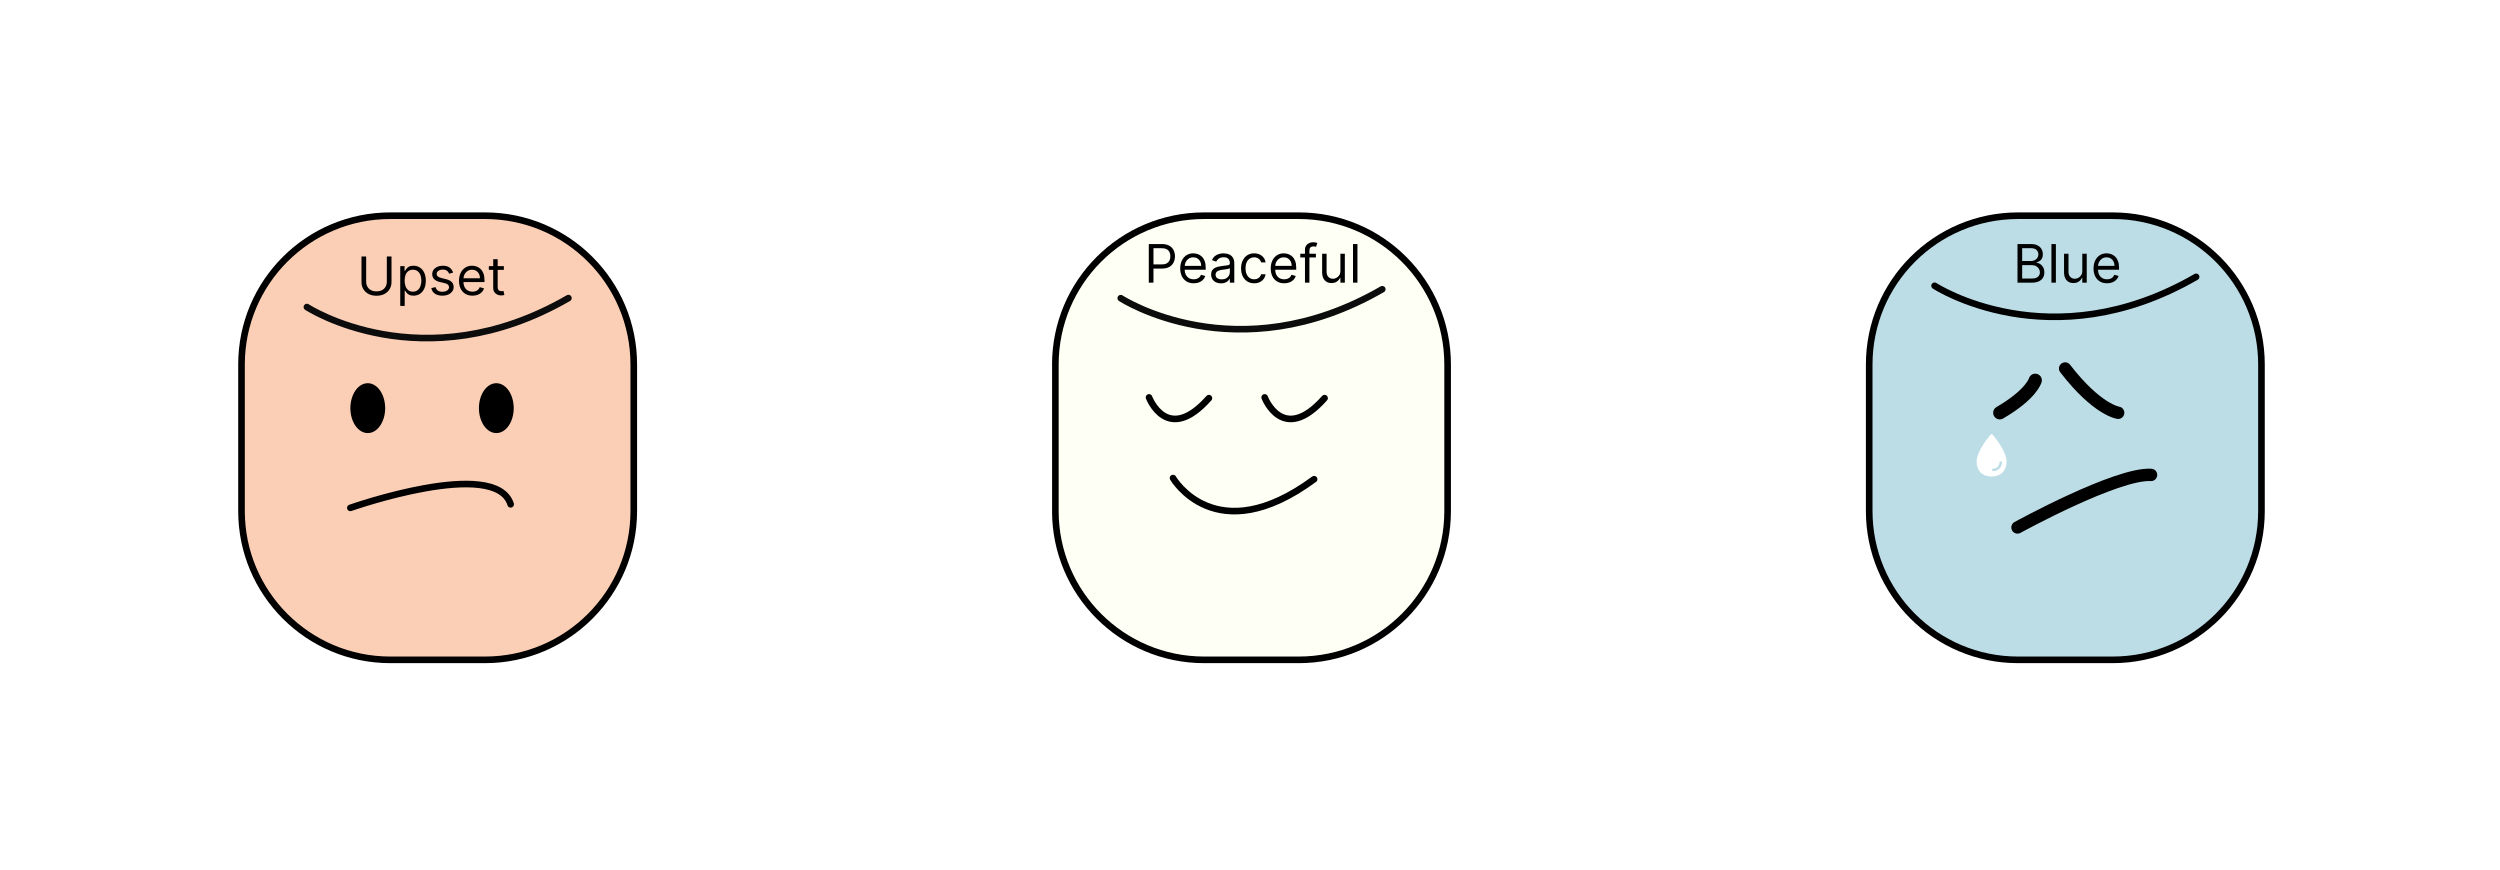 <svg width="204" height="71" viewBox="0 0 204 71" fill="none" xmlns="http://www.w3.org/2000/svg">
<g filter="url(#filter0_d_533_909)">
<rect x="3.107" y="0.349" width="65.324" height="65.324" rx="19.597" fill="white"/>
<g clip-path="url(#clip0_533_909)">
<path d="M39.572 14.989H31.851C25.144 14.989 19.707 20.426 19.707 27.133V39.088C19.707 45.794 25.144 51.231 31.851 51.231H39.572C46.279 51.231 51.716 45.794 51.716 39.088V27.133C51.716 20.426 46.279 14.989 39.572 14.989Z" fill="#FBCFB6" stroke="black" stroke-width="0.54" stroke-miterlimit="10"/>
<path d="M25.043 22.442C25.043 22.442 34.465 28.603 46.382 21.713" stroke="#0C0C0C" stroke-width="0.54" stroke-miterlimit="10" stroke-linecap="round"/>
<path d="M30.01 32.727C30.794 32.727 31.43 31.816 31.43 30.692C31.43 29.568 30.794 28.656 30.01 28.656C29.226 28.656 28.59 29.568 28.59 30.692C28.59 31.816 29.226 32.727 30.01 32.727Z" fill="black"/>
<path d="M40.5 32.727C41.285 32.727 41.92 31.816 41.92 30.692C41.92 29.568 41.285 28.656 40.5 28.656C39.716 28.656 39.08 29.568 39.08 30.692C39.08 31.816 39.716 32.727 40.5 32.727Z" fill="black"/>
<path d="M28.59 38.829C28.59 38.829 40.453 34.655 41.668 38.538" stroke="black" stroke-width="0.54" stroke-miterlimit="10" stroke-linecap="round"/>
<path d="M31.565 18.313H31.947V20.4C31.947 20.615 31.896 20.808 31.795 20.977C31.694 21.145 31.552 21.278 31.368 21.376C31.185 21.472 30.969 21.52 30.722 21.52C30.475 21.52 30.259 21.472 30.076 21.376C29.892 21.278 29.749 21.145 29.648 20.977C29.547 20.808 29.497 20.615 29.497 20.4V18.313H29.879V20.369C29.879 20.523 29.912 20.66 29.98 20.78C30.048 20.899 30.144 20.993 30.27 21.062C30.396 21.129 30.547 21.163 30.722 21.163C30.897 21.163 31.048 21.129 31.174 21.062C31.301 20.993 31.397 20.899 31.464 20.78C31.531 20.66 31.565 20.523 31.565 20.369V18.313ZM32.66 22.351V19.101H33.011V19.477H33.054C33.081 19.436 33.117 19.383 33.165 19.32C33.213 19.255 33.282 19.197 33.371 19.147C33.461 19.096 33.583 19.07 33.737 19.07C33.936 19.07 34.112 19.12 34.264 19.22C34.415 19.319 34.534 19.46 34.619 19.643C34.704 19.825 34.747 20.041 34.747 20.289C34.747 20.539 34.704 20.756 34.619 20.94C34.534 21.123 34.416 21.264 34.265 21.365C34.114 21.464 33.94 21.514 33.743 21.514C33.592 21.514 33.47 21.489 33.379 21.439C33.287 21.387 33.217 21.329 33.168 21.265C33.118 21.199 33.081 21.145 33.054 21.102H33.023V22.351H32.66ZM33.017 20.283C33.017 20.461 33.043 20.619 33.095 20.755C33.148 20.891 33.224 20.997 33.325 21.074C33.425 21.15 33.548 21.188 33.694 21.188C33.846 21.188 33.973 21.148 34.074 21.068C34.177 20.987 34.254 20.878 34.305 20.741C34.357 20.604 34.383 20.451 34.383 20.283C34.383 20.117 34.358 19.967 34.307 19.834C34.256 19.699 34.18 19.593 34.077 19.515C33.976 19.436 33.848 19.396 33.694 19.396C33.546 19.396 33.422 19.434 33.322 19.509C33.221 19.583 33.145 19.686 33.094 19.82C33.043 19.952 33.017 20.106 33.017 20.283ZM36.975 19.63L36.649 19.723C36.628 19.668 36.598 19.616 36.558 19.564C36.519 19.512 36.466 19.469 36.398 19.435C36.33 19.401 36.244 19.384 36.138 19.384C35.993 19.384 35.873 19.418 35.776 19.484C35.681 19.55 35.633 19.634 35.633 19.735C35.633 19.825 35.666 19.897 35.732 19.949C35.797 20.001 35.9 20.045 36.039 20.08L36.39 20.166C36.602 20.217 36.759 20.296 36.863 20.401C36.966 20.506 37.018 20.641 37.018 20.806C37.018 20.942 36.979 21.063 36.901 21.169C36.824 21.276 36.717 21.36 36.578 21.422C36.44 21.483 36.279 21.514 36.095 21.514C35.854 21.514 35.654 21.462 35.496 21.357C35.338 21.253 35.238 21.1 35.196 20.898L35.541 20.812C35.574 20.939 35.636 21.035 35.727 21.099C35.819 21.162 35.94 21.194 36.089 21.194C36.258 21.194 36.392 21.158 36.492 21.086C36.592 21.013 36.643 20.926 36.643 20.825C36.643 20.743 36.614 20.674 36.556 20.618C36.499 20.562 36.411 20.52 36.292 20.492L35.898 20.4C35.681 20.349 35.522 20.269 35.421 20.161C35.32 20.053 35.27 19.917 35.27 19.753C35.27 19.62 35.307 19.502 35.382 19.399C35.458 19.297 35.561 19.216 35.692 19.158C35.823 19.099 35.972 19.07 36.138 19.07C36.372 19.07 36.556 19.122 36.689 19.224C36.823 19.327 36.919 19.462 36.975 19.63ZM38.556 21.514C38.328 21.514 38.132 21.464 37.967 21.363C37.803 21.262 37.676 21.12 37.587 20.939C37.498 20.756 37.454 20.544 37.454 20.301C37.454 20.059 37.498 19.846 37.587 19.661C37.676 19.476 37.8 19.331 37.959 19.227C38.119 19.122 38.306 19.07 38.519 19.07C38.642 19.07 38.764 19.091 38.884 19.132C39.004 19.173 39.113 19.239 39.212 19.332C39.31 19.423 39.389 19.544 39.447 19.695C39.506 19.846 39.535 20.032 39.535 20.252V20.406H37.713V20.092H39.166C39.166 19.959 39.139 19.84 39.085 19.735C39.033 19.63 38.958 19.548 38.861 19.487C38.764 19.427 38.65 19.396 38.519 19.396C38.374 19.396 38.249 19.432 38.144 19.504C38.039 19.575 37.958 19.667 37.902 19.781C37.846 19.895 37.817 20.017 37.817 20.148V20.357C37.817 20.535 37.848 20.687 37.91 20.811C37.972 20.934 38.059 21.028 38.17 21.092C38.281 21.156 38.409 21.188 38.556 21.188C38.651 21.188 38.738 21.174 38.815 21.148C38.893 21.12 38.96 21.079 39.016 21.025C39.073 20.969 39.116 20.901 39.147 20.819L39.498 20.917C39.461 21.036 39.399 21.141 39.312 21.231C39.224 21.32 39.117 21.39 38.989 21.44C38.86 21.489 38.716 21.514 38.556 21.514ZM41.115 19.101V19.409H39.89V19.101H41.115ZM40.247 18.535H40.611V20.788C40.611 20.89 40.625 20.967 40.655 21.018C40.686 21.069 40.725 21.103 40.772 21.12C40.82 21.137 40.871 21.145 40.925 21.145C40.965 21.145 40.997 21.143 41.023 21.139C41.049 21.134 41.069 21.129 41.085 21.126L41.158 21.453C41.134 21.462 41.099 21.471 41.055 21.48C41.011 21.491 40.955 21.496 40.888 21.496C40.785 21.496 40.684 21.474 40.586 21.429C40.489 21.385 40.407 21.318 40.343 21.228C40.279 21.138 40.247 21.024 40.247 20.886V18.535Z" fill="black"/>
</g>
</g>
<g filter="url(#filter1_d_533_909)">
<rect x="69.518" y="0.349" width="65.324" height="65.324" rx="19.597" fill="white"/>
<g clip-path="url(#clip1_533_909)">
<path d="M105.982 14.989H98.261C91.554 14.989 86.117 20.426 86.117 27.133V39.088C86.117 45.794 91.554 51.231 98.261 51.231H105.982C112.689 51.231 118.126 45.794 118.126 39.088V27.133C118.126 20.426 112.689 14.989 105.982 14.989Z" fill="#FEFFF5" stroke="black" stroke-width="0.54" stroke-miterlimit="10"/>
<path d="M91.453 21.719C91.453 21.719 100.875 27.88 112.792 20.99" stroke="#0C0C0C" stroke-width="0.54" stroke-miterlimit="10" stroke-linecap="round"/>
<path d="M93.76 29.817C93.76 29.817 95.239 33.727 98.646 29.877" stroke="black" stroke-width="0.54" stroke-miterlimit="10" stroke-linecap="round"/>
<path d="M103.197 29.817C103.197 29.817 104.677 33.727 108.084 29.877" stroke="black" stroke-width="0.54" stroke-miterlimit="10" stroke-linecap="round"/>
<path d="M95.719 36.399C95.719 36.399 99.201 42.404 107.231 36.491" stroke="black" stroke-width="0.54" stroke-miterlimit="10" stroke-linecap="round"/>
<path d="M93.741 20.454V17.302H94.806C95.053 17.302 95.255 17.347 95.412 17.436C95.57 17.524 95.687 17.644 95.763 17.795C95.839 17.946 95.877 18.114 95.877 18.299C95.877 18.485 95.839 18.654 95.763 18.806C95.688 18.958 95.572 19.079 95.415 19.169C95.258 19.258 95.057 19.303 94.812 19.303H94.049V18.964H94.8C94.969 18.964 95.105 18.935 95.208 18.877C95.31 18.818 95.385 18.739 95.431 18.64C95.478 18.539 95.502 18.426 95.502 18.299C95.502 18.173 95.478 18.061 95.431 17.961C95.385 17.861 95.31 17.784 95.206 17.727C95.103 17.67 94.965 17.641 94.794 17.641H94.123V20.454H93.741ZM97.408 20.503C97.181 20.503 96.984 20.453 96.819 20.352C96.655 20.251 96.528 20.109 96.439 19.928C96.351 19.745 96.306 19.533 96.306 19.291C96.306 19.049 96.351 18.835 96.439 18.65C96.528 18.465 96.652 18.32 96.811 18.216C96.971 18.112 97.158 18.059 97.371 18.059C97.495 18.059 97.616 18.08 97.736 18.121C97.856 18.162 97.966 18.229 98.064 18.321C98.162 18.412 98.241 18.534 98.299 18.684C98.358 18.835 98.387 19.021 98.387 19.241V19.395H96.565V19.081H98.018C98.018 18.948 97.991 18.829 97.938 18.724C97.885 18.62 97.811 18.537 97.713 18.477C97.617 18.416 97.503 18.386 97.371 18.386C97.227 18.386 97.102 18.422 96.996 18.494C96.891 18.564 96.811 18.657 96.754 18.77C96.698 18.884 96.67 19.006 96.67 19.137V19.346C96.67 19.525 96.701 19.676 96.762 19.8C96.825 19.923 96.911 20.017 97.022 20.082C97.133 20.145 97.262 20.177 97.408 20.177C97.504 20.177 97.59 20.164 97.667 20.137C97.745 20.109 97.812 20.068 97.869 20.014C97.925 19.959 97.969 19.89 97.999 19.808L98.35 19.906C98.313 20.025 98.251 20.13 98.164 20.22C98.077 20.309 97.969 20.379 97.841 20.43C97.713 20.479 97.569 20.503 97.408 20.503ZM99.635 20.509C99.486 20.509 99.35 20.481 99.228 20.425C99.105 20.367 99.008 20.285 98.937 20.177C98.865 20.068 98.829 19.937 98.829 19.783C98.829 19.648 98.856 19.538 98.909 19.454C98.962 19.369 99.034 19.302 99.123 19.254C99.212 19.206 99.311 19.17 99.418 19.146C99.527 19.121 99.636 19.102 99.746 19.087C99.89 19.069 100.006 19.055 100.095 19.046C100.186 19.036 100.251 19.019 100.292 18.995C100.334 18.972 100.356 18.93 100.356 18.872V18.86C100.356 18.708 100.314 18.59 100.231 18.506C100.149 18.422 100.024 18.38 99.857 18.38C99.683 18.38 99.548 18.418 99.449 18.494C99.351 18.569 99.281 18.65 99.241 18.737L98.897 18.613C98.958 18.47 99.04 18.358 99.143 18.278C99.246 18.197 99.359 18.14 99.481 18.109C99.605 18.076 99.726 18.059 99.845 18.059C99.921 18.059 100.008 18.069 100.106 18.087C100.206 18.105 100.302 18.141 100.394 18.196C100.487 18.252 100.565 18.335 100.626 18.447C100.688 18.559 100.719 18.709 100.719 18.897V20.454H100.356V20.134H100.337C100.312 20.185 100.271 20.24 100.214 20.299C100.156 20.357 100.08 20.407 99.985 20.448C99.889 20.489 99.773 20.509 99.635 20.509ZM99.691 20.183C99.834 20.183 99.955 20.155 100.054 20.099C100.153 20.042 100.228 19.969 100.279 19.88C100.33 19.791 100.356 19.697 100.356 19.598V19.266C100.34 19.285 100.306 19.301 100.254 19.317C100.203 19.331 100.143 19.344 100.075 19.355C100.009 19.366 99.944 19.375 99.88 19.383C99.817 19.39 99.767 19.396 99.728 19.401C99.633 19.414 99.545 19.434 99.463 19.462C99.382 19.488 99.316 19.529 99.266 19.583C99.217 19.636 99.192 19.709 99.192 19.802C99.192 19.928 99.239 20.023 99.332 20.088C99.427 20.151 99.546 20.183 99.691 20.183ZM102.342 20.503C102.12 20.503 101.93 20.451 101.769 20.346C101.609 20.242 101.486 20.098 101.4 19.914C101.314 19.73 101.271 19.52 101.271 19.285C101.271 19.044 101.315 18.832 101.403 18.649C101.492 18.464 101.617 18.32 101.776 18.216C101.936 18.112 102.122 18.059 102.336 18.059C102.502 18.059 102.652 18.09 102.785 18.152C102.919 18.213 103.028 18.299 103.113 18.41C103.198 18.521 103.251 18.65 103.271 18.798H102.908C102.881 18.69 102.819 18.595 102.724 18.512C102.629 18.428 102.502 18.386 102.342 18.386C102.2 18.386 102.076 18.423 101.97 18.497C101.864 18.569 101.781 18.672 101.722 18.806C101.663 18.938 101.634 19.094 101.634 19.272C101.634 19.455 101.663 19.614 101.72 19.749C101.779 19.885 101.861 19.99 101.966 20.065C102.073 20.14 102.198 20.177 102.342 20.177C102.436 20.177 102.522 20.161 102.599 20.128C102.676 20.095 102.741 20.048 102.794 19.986C102.848 19.925 102.886 19.851 102.908 19.765H103.271C103.251 19.904 103.2 20.03 103.119 20.142C103.039 20.253 102.933 20.341 102.801 20.406C102.669 20.471 102.516 20.503 102.342 20.503ZM104.794 20.503C104.566 20.503 104.369 20.453 104.204 20.352C104.04 20.251 103.913 20.109 103.824 19.928C103.736 19.745 103.692 19.533 103.692 19.291C103.692 19.049 103.736 18.835 103.824 18.65C103.913 18.465 104.037 18.32 104.196 18.216C104.356 18.112 104.543 18.059 104.757 18.059C104.88 18.059 105.001 18.08 105.121 18.121C105.241 18.162 105.351 18.229 105.449 18.321C105.548 18.412 105.626 18.534 105.685 18.684C105.743 18.835 105.772 19.021 105.772 19.241V19.395H103.95V19.081H105.403C105.403 18.948 105.376 18.829 105.323 18.724C105.271 18.62 105.196 18.537 105.098 18.477C105.002 18.416 104.888 18.386 104.757 18.386C104.612 18.386 104.487 18.422 104.381 18.494C104.276 18.564 104.196 18.657 104.139 18.77C104.083 18.884 104.055 19.006 104.055 19.137V19.346C104.055 19.525 104.086 19.676 104.147 19.8C104.21 19.923 104.296 20.017 104.407 20.082C104.518 20.145 104.647 20.177 104.794 20.177C104.889 20.177 104.975 20.164 105.052 20.137C105.13 20.109 105.197 20.068 105.254 20.014C105.31 19.959 105.354 19.89 105.384 19.808L105.735 19.906C105.698 20.025 105.636 20.13 105.549 20.22C105.462 20.309 105.354 20.379 105.226 20.43C105.098 20.479 104.954 20.503 104.794 20.503ZM107.377 18.09V18.398H106.103V18.09H107.377ZM106.485 20.454V17.764C106.485 17.629 106.517 17.516 106.58 17.425C106.644 17.335 106.726 17.267 106.828 17.222C106.93 17.177 107.037 17.155 107.15 17.155C107.239 17.155 107.312 17.162 107.368 17.176C107.425 17.191 107.467 17.204 107.494 17.216L107.39 17.53C107.371 17.524 107.346 17.516 107.313 17.507C107.281 17.498 107.239 17.493 107.187 17.493C107.067 17.493 106.98 17.523 106.927 17.584C106.874 17.645 106.848 17.733 106.848 17.85V20.454H106.485ZM109.376 19.488V18.09H109.739V20.454H109.376V20.054H109.352C109.296 20.174 109.21 20.276 109.093 20.36C108.976 20.443 108.828 20.485 108.65 20.485C108.502 20.485 108.371 20.453 108.256 20.388C108.141 20.322 108.051 20.224 107.985 20.092C107.919 19.96 107.886 19.793 107.886 19.592V18.09H108.25V19.568C108.25 19.74 108.298 19.878 108.394 19.98C108.492 20.083 108.616 20.134 108.767 20.134C108.857 20.134 108.949 20.111 109.042 20.065C109.137 20.019 109.216 19.948 109.279 19.852C109.344 19.757 109.376 19.635 109.376 19.488ZM110.768 17.302V20.454H110.405V17.302H110.768Z" fill="black"/>
</g>
</g>
<g filter="url(#filter2_d_533_909)">
<rect x="135.926" y="0.349" width="65.324" height="65.324" rx="19.597" fill="white"/>
<g clip-path="url(#clip2_533_909)">
<path d="M172.392 14.989H164.671C157.964 14.989 152.527 20.426 152.527 27.133V39.088C152.527 45.794 157.964 51.231 164.671 51.231H172.392C179.099 51.231 184.536 45.794 184.536 39.088V27.133C184.536 20.426 179.099 14.989 172.392 14.989Z" fill="#BDDDE6" stroke="black" stroke-width="0.54" stroke-miterlimit="10"/>
<path d="M157.863 20.707C157.863 20.707 167.286 26.868 179.202 19.979" stroke="black" stroke-width="0.54" stroke-miterlimit="10" stroke-linecap="round"/>
<path d="M164.629 40.426C164.629 40.426 172.723 35.977 175.525 36.139" stroke="black" stroke-width="1.011" stroke-miterlimit="10" stroke-linecap="round"/>
<path d="M166.076 28.419C166.076 28.419 165.795 29.547 163.182 31.07" stroke="black" stroke-width="1.08" stroke-miterlimit="10" stroke-linecap="round"/>
<path d="M172.841 31.069C172.841 31.069 171.129 30.848 168.516 27.457" stroke="black" stroke-width="1.011" stroke-miterlimit="10" stroke-linecap="round"/>
<g clip-path="url(#clip3_533_909)">
<path d="M162.591 32.853C162.581 32.842 162.57 32.833 162.556 32.827C162.543 32.821 162.528 32.817 162.514 32.817C162.499 32.817 162.485 32.821 162.471 32.827C162.458 32.833 162.446 32.842 162.437 32.853C162.169 33.166 161.295 34.25 161.295 35.053C161.295 35.801 161.766 36.272 162.514 36.272C163.262 36.272 163.733 35.801 163.733 35.053C163.733 34.25 162.859 33.166 162.591 32.853ZM162.649 35.831C162.633 35.831 162.617 35.828 162.602 35.82C162.588 35.813 162.576 35.802 162.566 35.788C162.557 35.775 162.551 35.76 162.548 35.744C162.546 35.728 162.548 35.711 162.553 35.696C162.56 35.676 162.573 35.659 162.591 35.646C162.608 35.634 162.629 35.628 162.65 35.628C162.784 35.628 162.913 35.574 163.008 35.479C163.103 35.384 163.157 35.255 163.157 35.121C163.157 35.1 163.163 35.079 163.175 35.062C163.187 35.044 163.205 35.031 163.225 35.024C163.24 35.019 163.257 35.017 163.273 35.02C163.289 35.022 163.304 35.028 163.317 35.037C163.331 35.047 163.341 35.059 163.349 35.074C163.356 35.088 163.36 35.104 163.36 35.12C163.36 35.309 163.285 35.49 163.152 35.623C163.018 35.756 162.838 35.831 162.649 35.831Z" fill="white"/>
</g>
<path d="M164.628 20.454V17.302H165.73C165.949 17.302 166.13 17.34 166.273 17.416C166.416 17.491 166.522 17.592 166.591 17.719C166.661 17.846 166.696 17.986 166.696 18.14C166.696 18.275 166.672 18.387 166.624 18.475C166.577 18.563 166.514 18.633 166.436 18.684C166.359 18.736 166.275 18.773 166.185 18.798V18.829C166.282 18.835 166.379 18.869 166.476 18.93C166.574 18.992 166.655 19.08 166.721 19.195C166.786 19.31 166.819 19.451 166.819 19.617C166.819 19.775 166.783 19.917 166.712 20.043C166.64 20.169 166.526 20.269 166.371 20.343C166.216 20.417 166.015 20.454 165.767 20.454H164.628ZM165.009 20.116H165.767C166.016 20.116 166.193 20.067 166.298 19.971C166.403 19.873 166.456 19.755 166.456 19.617C166.456 19.51 166.429 19.412 166.374 19.321C166.32 19.23 166.243 19.157 166.142 19.103C166.042 19.047 165.923 19.02 165.785 19.02H165.009V20.116ZM165.009 18.687H165.717C165.832 18.687 165.936 18.665 166.028 18.62C166.122 18.575 166.195 18.511 166.25 18.429C166.305 18.347 166.333 18.25 166.333 18.14C166.333 18.001 166.285 17.884 166.188 17.787C166.092 17.69 165.939 17.641 165.73 17.641H165.009V18.687ZM167.76 17.302V20.454H167.397V17.302H167.76ZM169.915 19.488V18.09H170.278V20.454H169.915V20.054H169.891C169.835 20.174 169.749 20.276 169.632 20.36C169.515 20.443 169.367 20.485 169.189 20.485C169.041 20.485 168.91 20.453 168.795 20.388C168.68 20.322 168.59 20.224 168.524 20.092C168.458 19.96 168.426 19.793 168.426 19.592V18.09H168.789V19.568C168.789 19.74 168.837 19.878 168.933 19.98C169.031 20.083 169.155 20.134 169.306 20.134C169.396 20.134 169.488 20.111 169.581 20.065C169.676 20.019 169.755 19.948 169.818 19.852C169.883 19.757 169.915 19.635 169.915 19.488ZM171.935 20.503C171.707 20.503 171.511 20.453 171.345 20.352C171.181 20.251 171.054 20.109 170.965 19.928C170.877 19.745 170.833 19.533 170.833 19.291C170.833 19.049 170.877 18.835 170.965 18.65C171.054 18.465 171.179 18.32 171.338 18.216C171.498 18.112 171.684 18.059 171.898 18.059C172.021 18.059 172.143 18.08 172.263 18.121C172.383 18.162 172.492 18.229 172.59 18.321C172.689 18.412 172.767 18.534 172.826 18.684C172.884 18.835 172.914 19.021 172.914 19.241V19.395H171.091V19.081H172.544C172.544 18.948 172.518 18.829 172.464 18.724C172.412 18.62 172.337 18.537 172.239 18.477C172.143 18.416 172.029 18.386 171.898 18.386C171.753 18.386 171.628 18.422 171.522 18.494C171.418 18.564 171.337 18.657 171.281 18.77C171.224 18.884 171.196 19.006 171.196 19.137V19.346C171.196 19.525 171.227 19.676 171.288 19.8C171.351 19.923 171.438 20.017 171.549 20.082C171.659 20.145 171.788 20.177 171.935 20.177C172.03 20.177 172.116 20.164 172.193 20.137C172.271 20.109 172.339 20.068 172.395 20.014C172.451 19.959 172.495 19.89 172.526 19.808L172.877 19.906C172.84 20.025 172.778 20.13 172.69 20.22C172.603 20.309 172.495 20.379 172.367 20.43C172.239 20.479 172.095 20.503 171.935 20.503Z" fill="black"/>
</g>
</g>
<defs>
<filter id="filter0_d_533_909" x="0.494" y="0.349" width="70.55" height="70.55" filterUnits="userSpaceOnUse" color-interpolation-filters="sRGB">
<feFlood flood-opacity="0" result="BackgroundImageFix"/>
<feColorMatrix in="SourceAlpha" type="matrix" values="0 0 0 0 0 0 0 0 0 0 0 0 0 0 0 0 0 0 127 0" result="hardAlpha"/>
<feOffset dy="2.613"/>
<feGaussianBlur stdDeviation="1.306"/>
<feComposite in2="hardAlpha" operator="out"/>
<feColorMatrix type="matrix" values="0 0 0 0 0 0 0 0 0 0 0 0 0 0 0 0 0 0 0.25 0"/>
<feBlend mode="normal" in2="BackgroundImageFix" result="effect1_dropShadow_533_909"/>
<feBlend mode="normal" in="SourceGraphic" in2="effect1_dropShadow_533_909" result="shape"/>
</filter>
<filter id="filter1_d_533_909" x="66.905" y="0.349" width="70.55" height="70.55" filterUnits="userSpaceOnUse" color-interpolation-filters="sRGB">
<feFlood flood-opacity="0" result="BackgroundImageFix"/>
<feColorMatrix in="SourceAlpha" type="matrix" values="0 0 0 0 0 0 0 0 0 0 0 0 0 0 0 0 0 0 127 0" result="hardAlpha"/>
<feOffset dy="2.613"/>
<feGaussianBlur stdDeviation="1.306"/>
<feComposite in2="hardAlpha" operator="out"/>
<feColorMatrix type="matrix" values="0 0 0 0 0 0 0 0 0 0 0 0 0 0 0 0 0 0 0.25 0"/>
<feBlend mode="normal" in2="BackgroundImageFix" result="effect1_dropShadow_533_909"/>
<feBlend mode="normal" in="SourceGraphic" in2="effect1_dropShadow_533_909" result="shape"/>
</filter>
<filter id="filter2_d_533_909" x="133.313" y="0.349" width="70.55" height="70.55" filterUnits="userSpaceOnUse" color-interpolation-filters="sRGB">
<feFlood flood-opacity="0" result="BackgroundImageFix"/>
<feColorMatrix in="SourceAlpha" type="matrix" values="0 0 0 0 0 0 0 0 0 0 0 0 0 0 0 0 0 0 127 0" result="hardAlpha"/>
<feOffset dy="2.613"/>
<feGaussianBlur stdDeviation="1.306"/>
<feComposite in2="hardAlpha" operator="out"/>
<feColorMatrix type="matrix" values="0 0 0 0 0 0 0 0 0 0 0 0 0 0 0 0 0 0 0.25 0"/>
<feBlend mode="normal" in2="BackgroundImageFix" result="effect1_dropShadow_533_909"/>
<feBlend mode="normal" in="SourceGraphic" in2="effect1_dropShadow_533_909" result="shape"/>
</filter>
<clipPath id="clip0_533_909">
<rect width="32.549" height="36.782" fill="white" transform="translate(19.438 14.72)"/>
</clipPath>
<clipPath id="clip1_533_909">
<rect width="32.549" height="36.782" fill="white" transform="translate(85.85 14.72)"/>
</clipPath>
<clipPath id="clip2_533_909">
<rect width="32.549" height="36.782" fill="white" transform="translate(152.256 14.72)"/>
</clipPath>
<clipPath id="clip3_533_909">
<rect width="4.334" height="4.334" fill="white" transform="translate(160.346 32.344)"/>
</clipPath>
</defs>
</svg>
